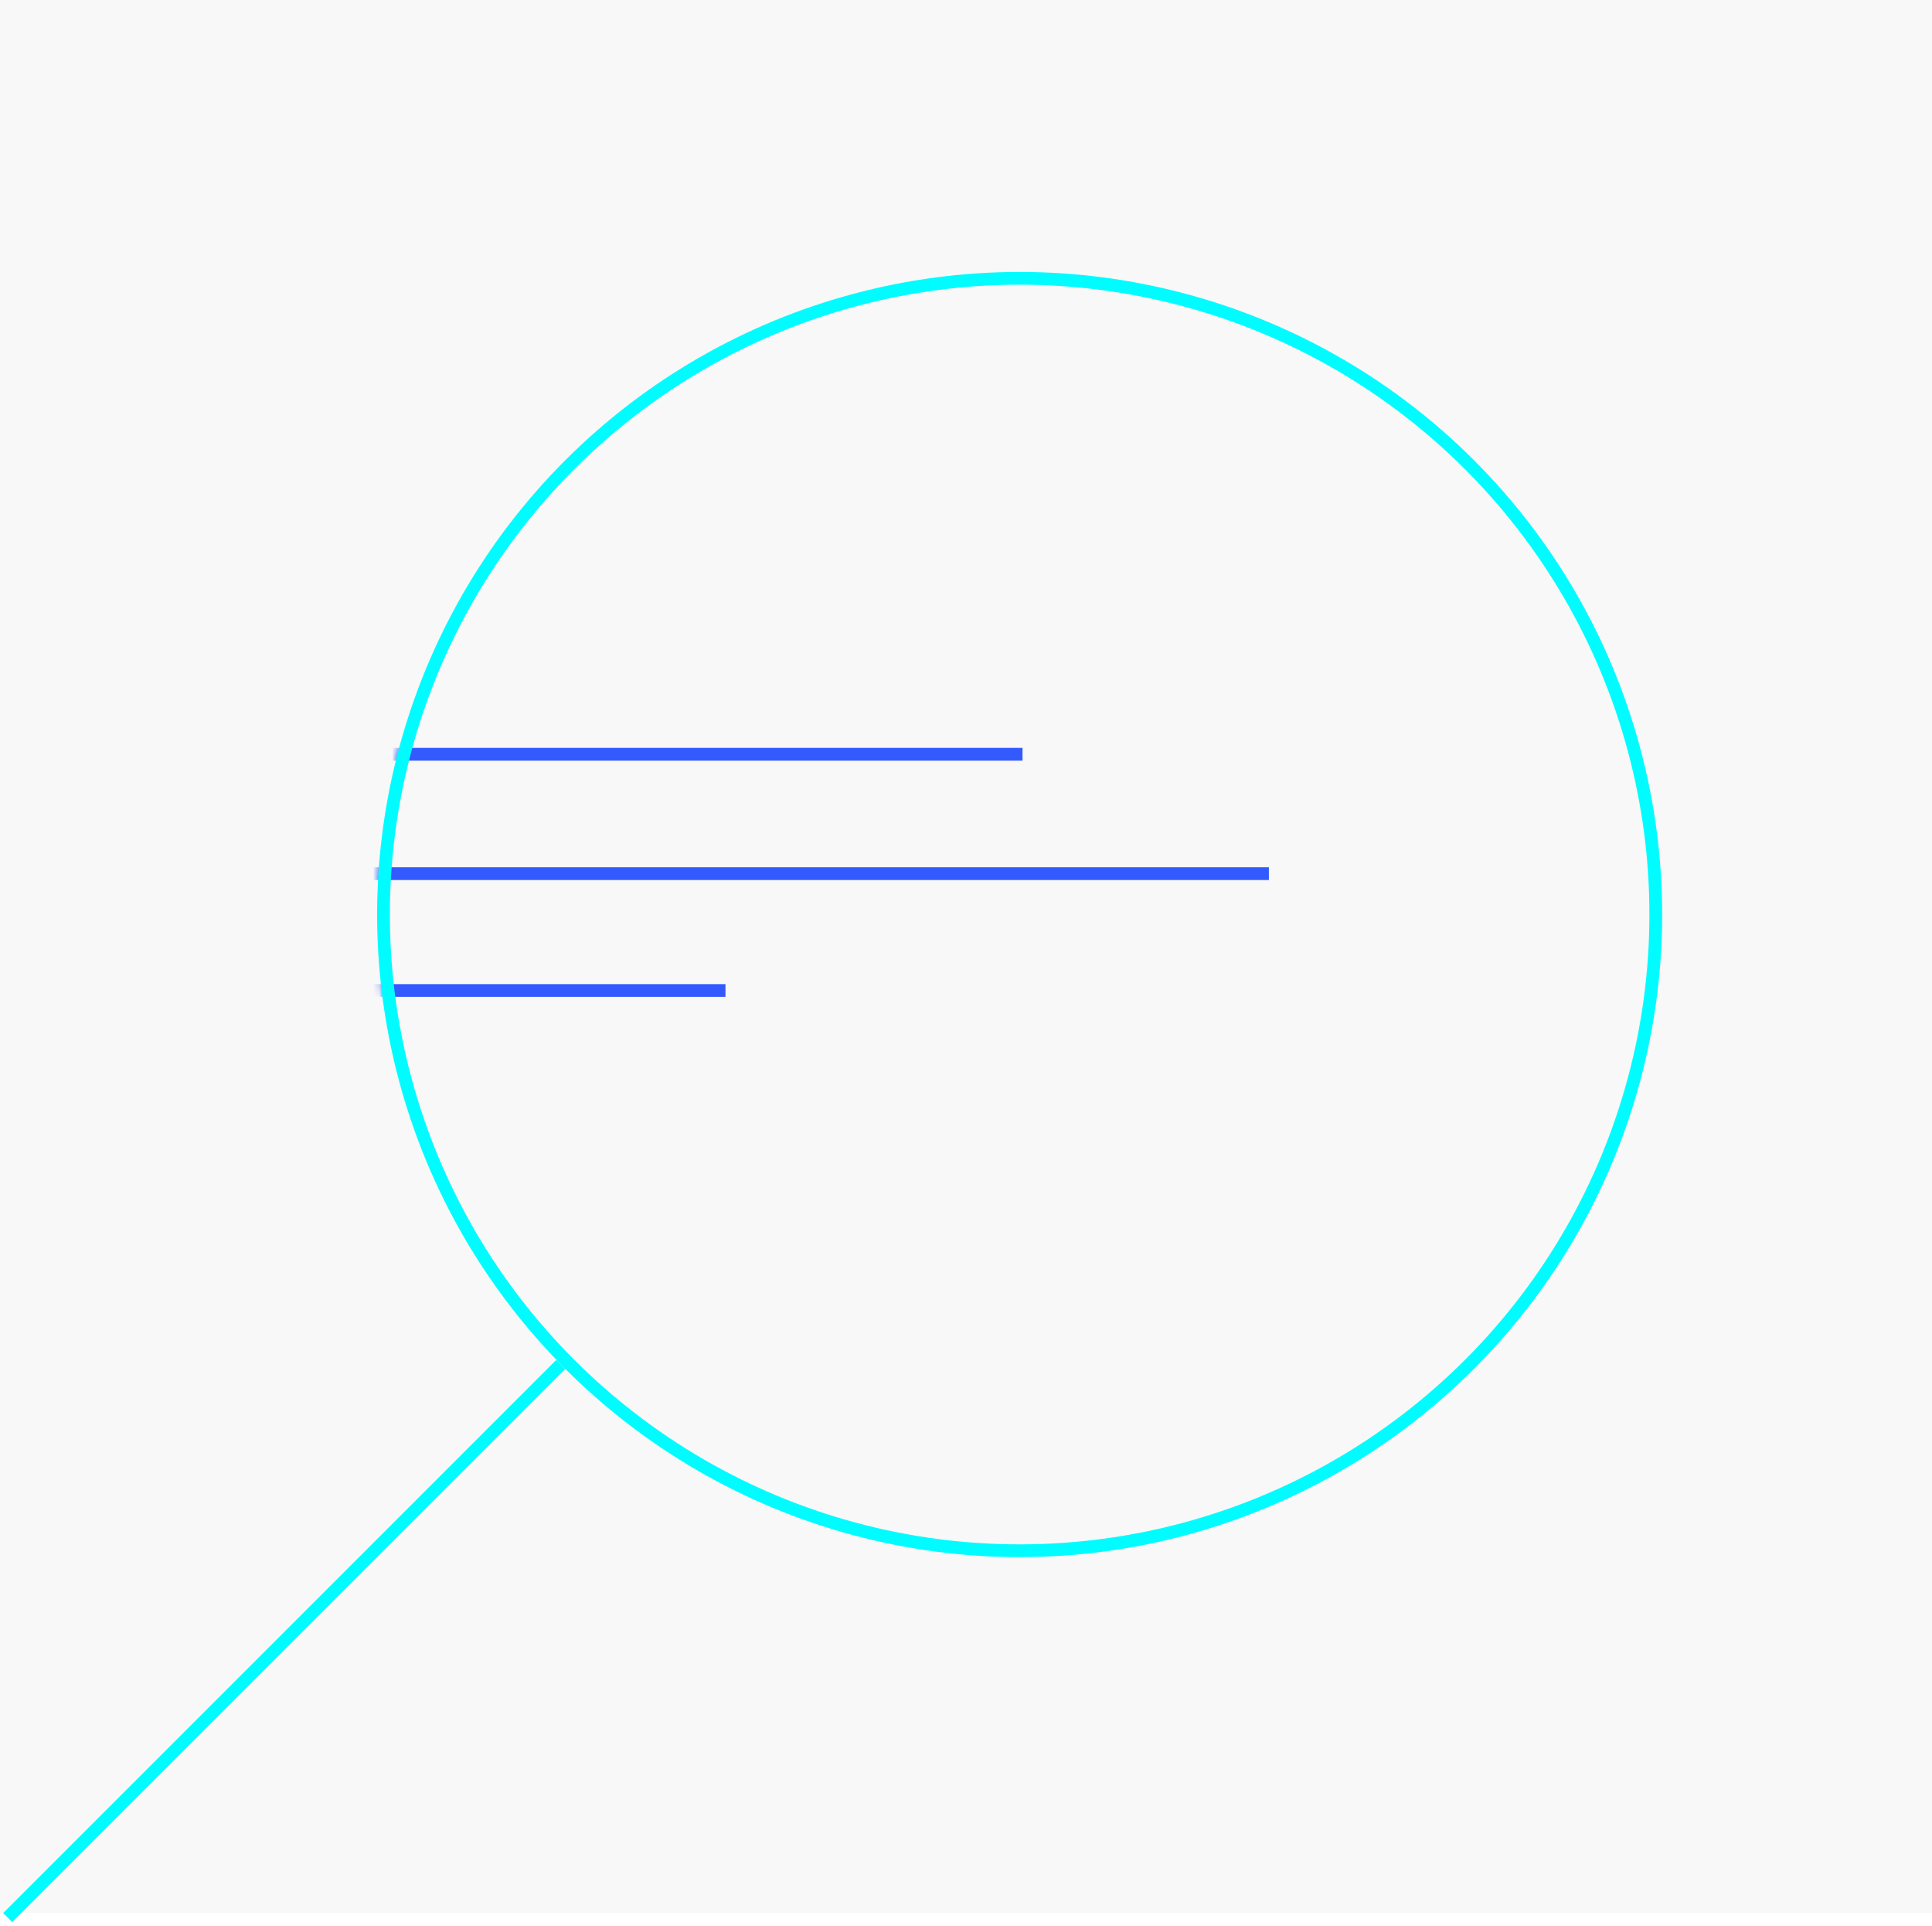 <svg width="303" height="302" viewBox="0 0 303 302" fill="none" xmlns="http://www.w3.org/2000/svg">
<rect width="303" height="302" fill="#E5E5E5"/>
<g clip-path="url(#clip0)">
<rect width="1440" height="5874" transform="translate(-1008 -214)" fill="white"/>
<rect x="-1008" y="-213" width="1440" height="513" fill="#F2F2F2" fill-opacity="0.5"/>
<mask id="mask0" mask-type="alpha" maskUnits="userSpaceOnUse" x="17" y="0" width="286" height="286">
<circle cx="159.913" cy="143.415" r="99.766" transform="rotate(45 159.913 143.415)" fill="#C4C4C4" stroke="#00FCFF" stroke-width="2"/>
</mask>
<g mask="url(#mask0)">
<line x1="28.551" y1="118.281" x2="160.363" y2="118.281" stroke="#335AFF" stroke-width="2"/>
<line x1="28.551" y1="137.004" x2="199.003" y2="137.004" stroke="#335AFF" stroke-width="2"/>
<line x1="28.551" y1="155.33" x2="113.777" y2="155.33" stroke="#335AFF" stroke-width="2"/>
</g>
<circle cx="159.913" cy="143.415" r="99.766" transform="rotate(45 159.913 143.415)" stroke="#00FCFF" stroke-width="2"/>
<line x1="87.953" y1="213.961" x2="1.207" y2="300.707" stroke="#00FCFF" stroke-width="2"/>
</g>
<defs>
<clipPath id="clip0">
<rect width="1440" height="5874" fill="white" transform="translate(-1008 -214)"/>
</clipPath>
</defs>
</svg>

